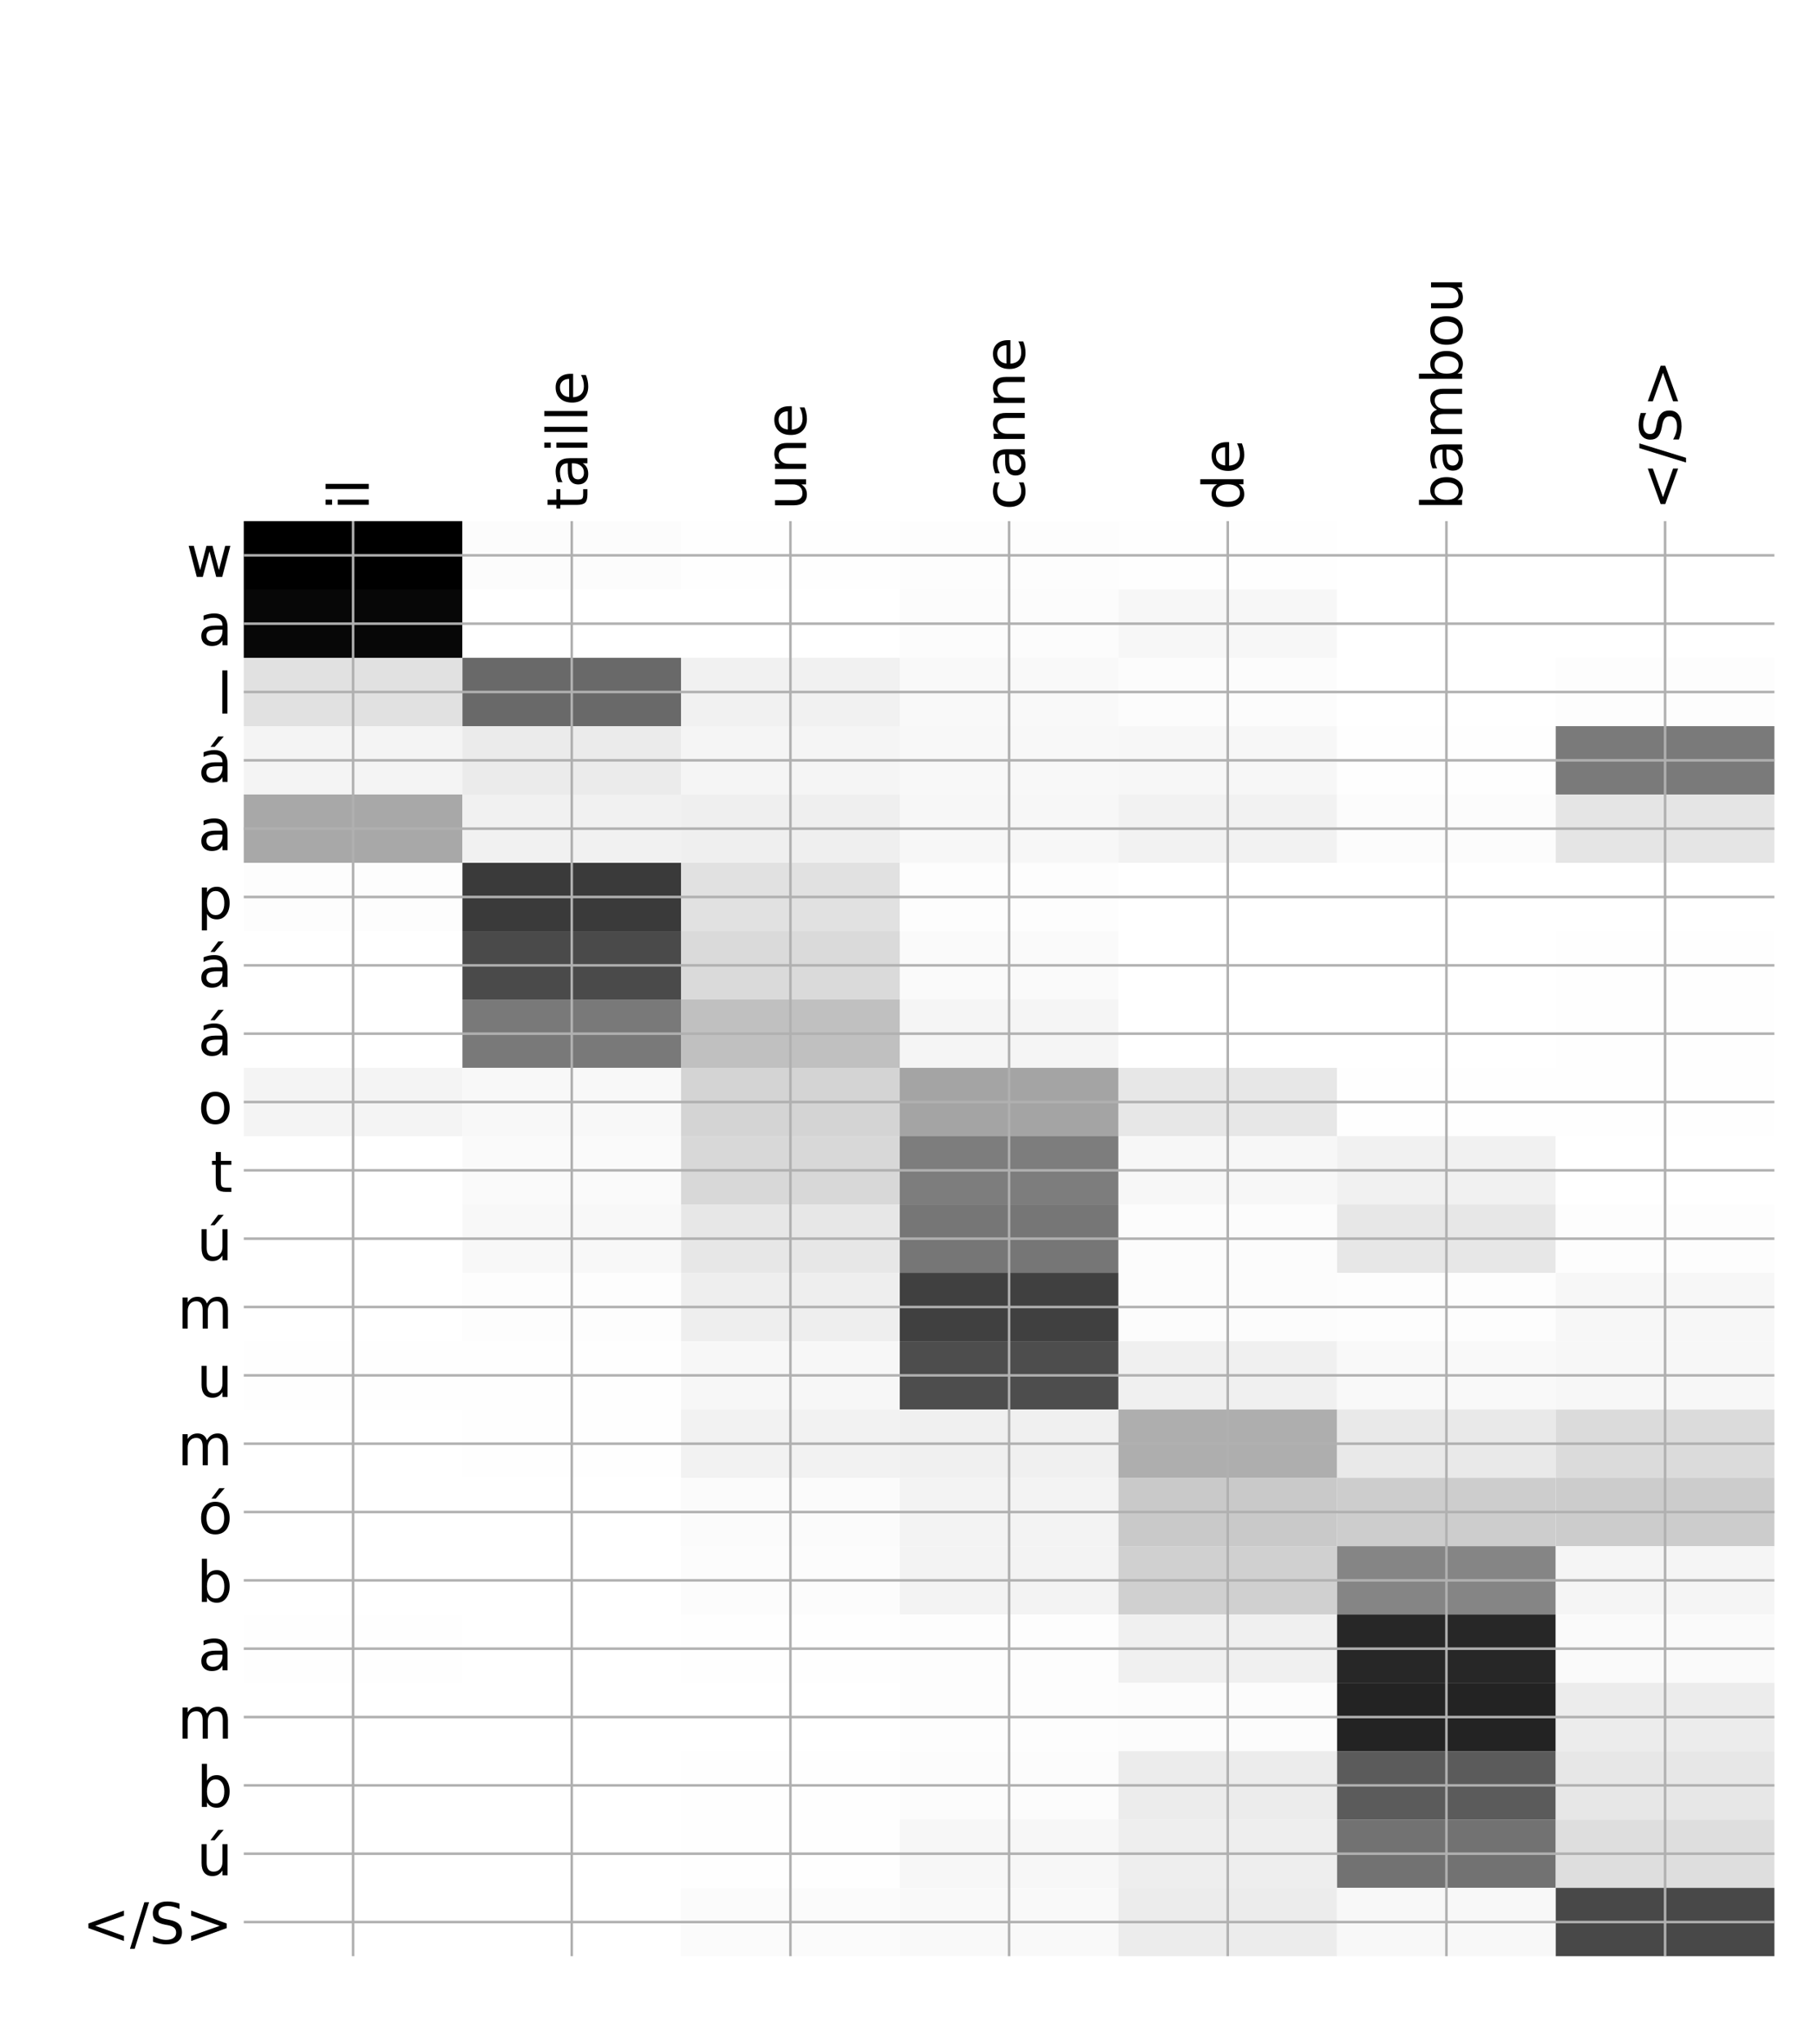 <?xml version="1.0" encoding="utf-8" standalone="no"?>
<!DOCTYPE svg PUBLIC "-//W3C//DTD SVG 1.1//EN"
  "http://www.w3.org/Graphics/SVG/1.1/DTD/svg11.dtd">
<!-- Created with matplotlib (http://matplotlib.org/) -->
<svg height="648pt" version="1.1" viewBox="0 0 576 648" width="576pt" xmlns="http://www.w3.org/2000/svg" xmlns:xlink="http://www.w3.org/1999/xlink">
 <defs>
  <style type="text/css">
*{stroke-linecap:butt;stroke-linejoin:round;}
  </style>
 </defs>
 <g id="figure_1">
  <g id="patch_1">
   <path d="M 0 648 
L 576 648 
L 576 0 
L 0 0 
z
" style="fill:#ffffff;"/>
  </g>
  <g id="axes_1">
   <g id="PolyCollection_1">
    <path clip-path="url(#p1651e01c4f)" d="M 77.275 165.188 
L 77.275 186.848 
L 146.593 186.848 
L 146.593 165.188 
L 77.275 165.188 
z
"/>
    <path clip-path="url(#p1651e01c4f)" d="M 146.593 165.188 
L 146.593 186.848 
L 215.911 186.848 
L 215.911 165.188 
L 146.593 165.188 
z
" style="fill:#fcfcfc;"/>
    <path clip-path="url(#p1651e01c4f)" d="M 215.911 165.188 
L 215.911 186.848 
L 285.229 186.848 
L 285.229 165.188 
L 215.911 165.188 
z
" style="fill:#fefefe;"/>
    <path clip-path="url(#p1651e01c4f)" d="M 285.229 165.188 
L 285.229 186.848 
L 354.546 186.848 
L 354.546 165.188 
L 285.229 165.188 
z
" style="fill:#fdfdfd;"/>
    <path clip-path="url(#p1651e01c4f)" d="M 354.546 165.188 
L 354.546 186.848 
L 423.864 186.848 
L 423.864 165.188 
L 354.546 165.188 
z
" style="fill:#fefefe;"/>
    <path clip-path="url(#p1651e01c4f)" d="M 423.864 165.188 
L 423.864 186.848 
L 493.182 186.848 
L 493.182 165.188 
L 423.864 165.188 
z
" style="fill:#ffffff;"/>
    <path clip-path="url(#p1651e01c4f)" d="M 493.182 165.188 
L 493.182 186.848 
L 562.5 186.848 
L 562.5 165.188 
L 493.182 165.188 
z
" style="fill:#ffffff;"/>
    <path clip-path="url(#p1651e01c4f)" d="M 77.275 186.848 
L 77.275 208.508 
L 146.593 208.508 
L 146.593 186.848 
L 77.275 186.848 
z
" style="fill:#070707;"/>
    <path clip-path="url(#p1651e01c4f)" d="M 146.593 186.848 
L 146.593 208.508 
L 215.911 208.508 
L 215.911 186.848 
L 146.593 186.848 
z
" style="fill:#ffffff;"/>
    <path clip-path="url(#p1651e01c4f)" d="M 215.911 186.848 
L 215.911 208.508 
L 285.229 208.508 
L 285.229 186.848 
L 215.911 186.848 
z
" style="fill:#ffffff;"/>
    <path clip-path="url(#p1651e01c4f)" d="M 285.229 186.848 
L 285.229 208.508 
L 354.546 208.508 
L 354.546 186.848 
L 285.229 186.848 
z
" style="fill:#fcfcfc;"/>
    <path clip-path="url(#p1651e01c4f)" d="M 354.546 186.848 
L 354.546 208.508 
L 423.864 208.508 
L 423.864 186.848 
L 354.546 186.848 
z
" style="fill:#f7f7f7;"/>
    <path clip-path="url(#p1651e01c4f)" d="M 423.864 186.848 
L 423.864 208.508 
L 493.182 208.508 
L 493.182 186.848 
L 423.864 186.848 
z
" style="fill:#ffffff;"/>
    <path clip-path="url(#p1651e01c4f)" d="M 493.182 186.848 
L 493.182 208.508 
L 562.5 208.508 
L 562.5 186.848 
L 493.182 186.848 
z
" style="fill:#ffffff;"/>
    <path clip-path="url(#p1651e01c4f)" d="M 77.275 208.508 
L 77.275 230.169 
L 146.593 230.169 
L 146.593 208.508 
L 77.275 208.508 
z
" style="fill:#e1e1e1;"/>
    <path clip-path="url(#p1651e01c4f)" d="M 146.593 208.508 
L 146.593 230.169 
L 215.911 230.169 
L 215.911 208.508 
L 146.593 208.508 
z
" style="fill:#696969;"/>
    <path clip-path="url(#p1651e01c4f)" d="M 215.911 208.508 
L 215.911 230.169 
L 285.229 230.169 
L 285.229 208.508 
L 215.911 208.508 
z
" style="fill:#f1f1f1;"/>
    <path clip-path="url(#p1651e01c4f)" d="M 285.229 208.508 
L 285.229 230.169 
L 354.546 230.169 
L 354.546 208.508 
L 285.229 208.508 
z
" style="fill:#f9f9f9;"/>
    <path clip-path="url(#p1651e01c4f)" d="M 354.546 208.508 
L 354.546 230.169 
L 423.864 230.169 
L 423.864 208.508 
L 354.546 208.508 
z
" style="fill:#fcfcfc;"/>
    <path clip-path="url(#p1651e01c4f)" d="M 423.864 208.508 
L 423.864 230.169 
L 493.182 230.169 
L 493.182 208.508 
L 423.864 208.508 
z
" style="fill:#ffffff;"/>
    <path clip-path="url(#p1651e01c4f)" d="M 493.182 208.508 
L 493.182 230.169 
L 562.5 230.169 
L 562.5 208.508 
L 493.182 208.508 
z
" style="fill:#fdfdfd;"/>
    <path clip-path="url(#p1651e01c4f)" d="M 77.275 230.169 
L 77.275 251.829 
L 146.593 251.829 
L 146.593 230.169 
L 77.275 230.169 
z
" style="fill:#f4f4f4;"/>
    <path clip-path="url(#p1651e01c4f)" d="M 146.593 230.169 
L 146.593 251.829 
L 215.911 251.829 
L 215.911 230.169 
L 146.593 230.169 
z
" style="fill:#ebebeb;"/>
    <path clip-path="url(#p1651e01c4f)" d="M 215.911 230.169 
L 215.911 251.829 
L 285.229 251.829 
L 285.229 230.169 
L 215.911 230.169 
z
" style="fill:#f5f5f5;"/>
    <path clip-path="url(#p1651e01c4f)" d="M 285.229 230.169 
L 285.229 251.829 
L 354.546 251.829 
L 354.546 230.169 
L 285.229 230.169 
z
" style="fill:#f8f8f8;"/>
    <path clip-path="url(#p1651e01c4f)" d="M 354.546 230.169 
L 354.546 251.829 
L 423.864 251.829 
L 423.864 230.169 
L 354.546 230.169 
z
" style="fill:#f7f7f7;"/>
    <path clip-path="url(#p1651e01c4f)" d="M 423.864 230.169 
L 423.864 251.829 
L 493.182 251.829 
L 493.182 230.169 
L 423.864 230.169 
z
" style="fill:#fefefe;"/>
    <path clip-path="url(#p1651e01c4f)" d="M 493.182 230.169 
L 493.182 251.829 
L 562.5 251.829 
L 562.5 230.169 
L 493.182 230.169 
z
" style="fill:#7a7a7a;"/>
    <path clip-path="url(#p1651e01c4f)" d="M 77.275 251.829 
L 77.275 273.489 
L 146.593 273.489 
L 146.593 251.829 
L 77.275 251.829 
z
" style="fill:#a8a8a8;"/>
    <path clip-path="url(#p1651e01c4f)" d="M 146.593 251.829 
L 146.593 273.489 
L 215.911 273.489 
L 215.911 251.829 
L 146.593 251.829 
z
" style="fill:#f1f1f1;"/>
    <path clip-path="url(#p1651e01c4f)" d="M 215.911 251.829 
L 215.911 273.489 
L 285.229 273.489 
L 285.229 251.829 
L 215.911 251.829 
z
" style="fill:#efefef;"/>
    <path clip-path="url(#p1651e01c4f)" d="M 285.229 251.829 
L 285.229 273.489 
L 354.546 273.489 
L 354.546 251.829 
L 285.229 251.829 
z
" style="fill:#f7f7f7;"/>
    <path clip-path="url(#p1651e01c4f)" d="M 354.546 251.829 
L 354.546 273.489 
L 423.864 273.489 
L 423.864 251.829 
L 354.546 251.829 
z
" style="fill:#f2f2f2;"/>
    <path clip-path="url(#p1651e01c4f)" d="M 423.864 251.829 
L 423.864 273.489 
L 493.182 273.489 
L 493.182 251.829 
L 423.864 251.829 
z
" style="fill:#fcfcfc;"/>
    <path clip-path="url(#p1651e01c4f)" d="M 493.182 251.829 
L 493.182 273.489 
L 562.5 273.489 
L 562.5 251.829 
L 493.182 251.829 
z
" style="fill:#e5e5e5;"/>
    <path clip-path="url(#p1651e01c4f)" d="M 77.275 273.489 
L 77.275 295.15 
L 146.593 295.15 
L 146.593 273.489 
L 77.275 273.489 
z
" style="fill:#fdfdfd;"/>
    <path clip-path="url(#p1651e01c4f)" d="M 146.593 273.489 
L 146.593 295.15 
L 215.911 295.15 
L 215.911 273.489 
L 146.593 273.489 
z
" style="fill:#3a3a3a;"/>
    <path clip-path="url(#p1651e01c4f)" d="M 215.911 273.489 
L 215.911 295.15 
L 285.229 295.15 
L 285.229 273.489 
L 215.911 273.489 
z
" style="fill:#e1e1e1;"/>
    <path clip-path="url(#p1651e01c4f)" d="M 285.229 273.489 
L 285.229 295.15 
L 354.546 295.15 
L 354.546 273.489 
L 285.229 273.489 
z
" style="fill:#fdfdfd;"/>
    <path clip-path="url(#p1651e01c4f)" d="M 354.546 273.489 
L 354.546 295.15 
L 423.864 295.15 
L 423.864 273.489 
L 354.546 273.489 
z
" style="fill:#ffffff;"/>
    <path clip-path="url(#p1651e01c4f)" d="M 423.864 273.489 
L 423.864 295.15 
L 493.182 295.15 
L 493.182 273.489 
L 423.864 273.489 
z
" style="fill:#ffffff;"/>
    <path clip-path="url(#p1651e01c4f)" d="M 493.182 273.489 
L 493.182 295.15 
L 562.5 295.15 
L 562.5 273.489 
L 493.182 273.489 
z
" style="fill:#ffffff;"/>
    <path clip-path="url(#p1651e01c4f)" d="M 77.275 295.15 
L 77.275 316.81 
L 146.593 316.81 
L 146.593 295.15 
L 77.275 295.15 
z
" style="fill:#ffffff;"/>
    <path clip-path="url(#p1651e01c4f)" d="M 146.593 295.15 
L 146.593 316.81 
L 215.911 316.81 
L 215.911 295.15 
L 146.593 295.15 
z
" style="fill:#4a4a4a;"/>
    <path clip-path="url(#p1651e01c4f)" d="M 215.911 295.15 
L 215.911 316.81 
L 285.229 316.81 
L 285.229 295.15 
L 215.911 295.15 
z
" style="fill:#dadada;"/>
    <path clip-path="url(#p1651e01c4f)" d="M 285.229 295.15 
L 285.229 316.81 
L 354.546 316.81 
L 354.546 295.15 
L 285.229 295.15 
z
" style="fill:#fafafa;"/>
    <path clip-path="url(#p1651e01c4f)" d="M 354.546 295.15 
L 354.546 316.81 
L 423.864 316.81 
L 423.864 295.15 
L 354.546 295.15 
z
" style="fill:#ffffff;"/>
    <path clip-path="url(#p1651e01c4f)" d="M 423.864 295.15 
L 423.864 316.81 
L 493.182 316.81 
L 493.182 295.15 
L 423.864 295.15 
z
" style="fill:#ffffff;"/>
    <path clip-path="url(#p1651e01c4f)" d="M 493.182 295.15 
L 493.182 316.81 
L 562.5 316.81 
L 562.5 295.15 
L 493.182 295.15 
z
" style="fill:#fefefe;"/>
    <path clip-path="url(#p1651e01c4f)" d="M 77.275 316.81 
L 77.275 338.47 
L 146.593 338.47 
L 146.593 316.81 
L 77.275 316.81 
z
" style="fill:#ffffff;"/>
    <path clip-path="url(#p1651e01c4f)" d="M 146.593 316.81 
L 146.593 338.47 
L 215.911 338.47 
L 215.911 316.81 
L 146.593 316.81 
z
" style="fill:#797979;"/>
    <path clip-path="url(#p1651e01c4f)" d="M 215.911 316.81 
L 215.911 338.47 
L 285.229 338.47 
L 285.229 316.81 
L 215.911 316.81 
z
" style="fill:#c0c0c0;"/>
    <path clip-path="url(#p1651e01c4f)" d="M 285.229 316.81 
L 285.229 338.47 
L 354.546 338.47 
L 354.546 316.81 
L 285.229 316.81 
z
" style="fill:#f5f5f5;"/>
    <path clip-path="url(#p1651e01c4f)" d="M 354.546 316.81 
L 354.546 338.47 
L 423.864 338.47 
L 423.864 316.81 
L 354.546 316.81 
z
" style="fill:#ffffff;"/>
    <path clip-path="url(#p1651e01c4f)" d="M 423.864 316.81 
L 423.864 338.47 
L 493.182 338.47 
L 493.182 316.81 
L 423.864 316.81 
z
" style="fill:#ffffff;"/>
    <path clip-path="url(#p1651e01c4f)" d="M 493.182 316.81 
L 493.182 338.47 
L 562.5 338.47 
L 562.5 316.81 
L 493.182 316.81 
z
" style="fill:#fefefe;"/>
    <path clip-path="url(#p1651e01c4f)" d="M 77.275 338.47 
L 77.275 360.131 
L 146.593 360.131 
L 146.593 338.47 
L 77.275 338.47 
z
" style="fill:#f4f4f4;"/>
    <path clip-path="url(#p1651e01c4f)" d="M 146.593 338.47 
L 146.593 360.131 
L 215.911 360.131 
L 215.911 338.47 
L 146.593 338.47 
z
" style="fill:#f8f8f8;"/>
    <path clip-path="url(#p1651e01c4f)" d="M 215.911 338.47 
L 215.911 360.131 
L 285.229 360.131 
L 285.229 338.47 
L 215.911 338.47 
z
" style="fill:#d4d4d4;"/>
    <path clip-path="url(#p1651e01c4f)" d="M 285.229 338.47 
L 285.229 360.131 
L 354.546 360.131 
L 354.546 338.47 
L 285.229 338.47 
z
" style="fill:#a4a4a4;"/>
    <path clip-path="url(#p1651e01c4f)" d="M 354.546 338.47 
L 354.546 360.131 
L 423.864 360.131 
L 423.864 338.47 
L 354.546 338.47 
z
" style="fill:#e7e7e7;"/>
    <path clip-path="url(#p1651e01c4f)" d="M 423.864 338.47 
L 423.864 360.131 
L 493.182 360.131 
L 493.182 338.47 
L 423.864 338.47 
z
" style="fill:#fefefe;"/>
    <path clip-path="url(#p1651e01c4f)" d="M 493.182 338.47 
L 493.182 360.131 
L 562.5 360.131 
L 562.5 338.47 
L 493.182 338.47 
z
" style="fill:#fefefe;"/>
    <path clip-path="url(#p1651e01c4f)" d="M 77.275 360.131 
L 77.275 381.791 
L 146.593 381.791 
L 146.593 360.131 
L 77.275 360.131 
z
" style="fill:#ffffff;"/>
    <path clip-path="url(#p1651e01c4f)" d="M 146.593 360.131 
L 146.593 381.791 
L 215.911 381.791 
L 215.911 360.131 
L 146.593 360.131 
z
" style="fill:#fafafa;"/>
    <path clip-path="url(#p1651e01c4f)" d="M 215.911 360.131 
L 215.911 381.791 
L 285.229 381.791 
L 285.229 360.131 
L 215.911 360.131 
z
" style="fill:#d8d8d8;"/>
    <path clip-path="url(#p1651e01c4f)" d="M 285.229 360.131 
L 285.229 381.791 
L 354.546 381.791 
L 354.546 360.131 
L 285.229 360.131 
z
" style="fill:#7d7d7d;"/>
    <path clip-path="url(#p1651e01c4f)" d="M 354.546 360.131 
L 354.546 381.791 
L 423.864 381.791 
L 423.864 360.131 
L 354.546 360.131 
z
" style="fill:#f7f7f7;"/>
    <path clip-path="url(#p1651e01c4f)" d="M 423.864 360.131 
L 423.864 381.791 
L 493.182 381.791 
L 493.182 360.131 
L 423.864 360.131 
z
" style="fill:#f1f1f1;"/>
    <path clip-path="url(#p1651e01c4f)" d="M 493.182 360.131 
L 493.182 381.791 
L 562.5 381.791 
L 562.5 360.131 
L 493.182 360.131 
z
" style="fill:#ffffff;"/>
    <path clip-path="url(#p1651e01c4f)" d="M 77.275 381.791 
L 77.275 403.451 
L 146.593 403.451 
L 146.593 381.791 
L 77.275 381.791 
z
" style="fill:#ffffff;"/>
    <path clip-path="url(#p1651e01c4f)" d="M 146.593 381.791 
L 146.593 403.451 
L 215.911 403.451 
L 215.911 381.791 
L 146.593 381.791 
z
" style="fill:#f8f8f8;"/>
    <path clip-path="url(#p1651e01c4f)" d="M 215.911 381.791 
L 215.911 403.451 
L 285.229 403.451 
L 285.229 381.791 
L 215.911 381.791 
z
" style="fill:#e7e7e7;"/>
    <path clip-path="url(#p1651e01c4f)" d="M 285.229 381.791 
L 285.229 403.451 
L 354.546 403.451 
L 354.546 381.791 
L 285.229 381.791 
z
" style="fill:#767676;"/>
    <path clip-path="url(#p1651e01c4f)" d="M 354.546 381.791 
L 354.546 403.451 
L 423.864 403.451 
L 423.864 381.791 
L 354.546 381.791 
z
" style="fill:#fcfcfc;"/>
    <path clip-path="url(#p1651e01c4f)" d="M 423.864 381.791 
L 423.864 403.451 
L 493.182 403.451 
L 493.182 381.791 
L 423.864 381.791 
z
" style="fill:#e7e7e7;"/>
    <path clip-path="url(#p1651e01c4f)" d="M 493.182 381.791 
L 493.182 403.451 
L 562.5 403.451 
L 562.5 381.791 
L 493.182 381.791 
z
" style="fill:#fdfdfd;"/>
    <path clip-path="url(#p1651e01c4f)" d="M 77.275 403.451 
L 77.275 425.112 
L 146.593 425.112 
L 146.593 403.451 
L 77.275 403.451 
z
" style="fill:#ffffff;"/>
    <path clip-path="url(#p1651e01c4f)" d="M 146.593 403.451 
L 146.593 425.112 
L 215.911 425.112 
L 215.911 403.451 
L 146.593 403.451 
z
" style="fill:#fdfdfd;"/>
    <path clip-path="url(#p1651e01c4f)" d="M 215.911 403.451 
L 215.911 425.112 
L 285.229 425.112 
L 285.229 403.451 
L 215.911 403.451 
z
" style="fill:#eeeeee;"/>
    <path clip-path="url(#p1651e01c4f)" d="M 285.229 403.451 
L 285.229 425.112 
L 354.546 425.112 
L 354.546 403.451 
L 285.229 403.451 
z
" style="fill:#404040;"/>
    <path clip-path="url(#p1651e01c4f)" d="M 354.546 403.451 
L 354.546 425.112 
L 423.864 425.112 
L 423.864 403.451 
L 354.546 403.451 
z
" style="fill:#fcfcfc;"/>
    <path clip-path="url(#p1651e01c4f)" d="M 423.864 403.451 
L 423.864 425.112 
L 493.182 425.112 
L 493.182 403.451 
L 423.864 403.451 
z
" style="fill:#fdfdfd;"/>
    <path clip-path="url(#p1651e01c4f)" d="M 493.182 403.451 
L 493.182 425.112 
L 562.5 425.112 
L 562.5 403.451 
L 493.182 403.451 
z
" style="fill:#f7f7f7;"/>
    <path clip-path="url(#p1651e01c4f)" d="M 77.275 425.112 
L 77.275 446.772 
L 146.593 446.772 
L 146.593 425.112 
L 77.275 425.112 
z
" style="fill:#fefefe;"/>
    <path clip-path="url(#p1651e01c4f)" d="M 146.593 425.112 
L 146.593 446.772 
L 215.911 446.772 
L 215.911 425.112 
L 146.593 425.112 
z
" style="fill:#fefefe;"/>
    <path clip-path="url(#p1651e01c4f)" d="M 215.911 425.112 
L 215.911 446.772 
L 285.229 446.772 
L 285.229 425.112 
L 215.911 425.112 
z
" style="fill:#f7f7f7;"/>
    <path clip-path="url(#p1651e01c4f)" d="M 285.229 425.112 
L 285.229 446.772 
L 354.546 446.772 
L 354.546 425.112 
L 285.229 425.112 
z
" style="fill:#4d4d4d;"/>
    <path clip-path="url(#p1651e01c4f)" d="M 354.546 425.112 
L 354.546 446.772 
L 423.864 446.772 
L 423.864 425.112 
L 354.546 425.112 
z
" style="fill:#f0f0f0;"/>
    <path clip-path="url(#p1651e01c4f)" d="M 423.864 425.112 
L 423.864 446.772 
L 493.182 446.772 
L 493.182 425.112 
L 423.864 425.112 
z
" style="fill:#f9f9f9;"/>
    <path clip-path="url(#p1651e01c4f)" d="M 493.182 425.112 
L 493.182 446.772 
L 562.5 446.772 
L 562.5 425.112 
L 493.182 425.112 
z
" style="fill:#f7f7f7;"/>
    <path clip-path="url(#p1651e01c4f)" d="M 77.275 446.772 
L 77.275 468.433 
L 146.593 468.433 
L 146.593 446.772 
L 77.275 446.772 
z
" style="fill:#ffffff;"/>
    <path clip-path="url(#p1651e01c4f)" d="M 146.593 446.772 
L 146.593 468.433 
L 215.911 468.433 
L 215.911 446.772 
L 146.593 446.772 
z
" style="fill:#fefefe;"/>
    <path clip-path="url(#p1651e01c4f)" d="M 215.911 446.772 
L 215.911 468.433 
L 285.229 468.433 
L 285.229 446.772 
L 215.911 446.772 
z
" style="fill:#f2f2f2;"/>
    <path clip-path="url(#p1651e01c4f)" d="M 285.229 446.772 
L 285.229 468.433 
L 354.546 468.433 
L 354.546 446.772 
L 285.229 446.772 
z
" style="fill:#f0f0f0;"/>
    <path clip-path="url(#p1651e01c4f)" d="M 354.546 446.772 
L 354.546 468.433 
L 423.864 468.433 
L 423.864 446.772 
L 354.546 446.772 
z
" style="fill:#aeaeae;"/>
    <path clip-path="url(#p1651e01c4f)" d="M 423.864 446.772 
L 423.864 468.433 
L 493.182 468.433 
L 493.182 446.772 
L 423.864 446.772 
z
" style="fill:#e9e9e9;"/>
    <path clip-path="url(#p1651e01c4f)" d="M 493.182 446.772 
L 493.182 468.433 
L 562.5 468.433 
L 562.5 446.772 
L 493.182 446.772 
z
" style="fill:#dbdbdb;"/>
    <path clip-path="url(#p1651e01c4f)" d="M 77.275 468.433 
L 77.275 490.093 
L 146.593 490.093 
L 146.593 468.433 
L 77.275 468.433 
z
" style="fill:#ffffff;"/>
    <path clip-path="url(#p1651e01c4f)" d="M 146.593 468.433 
L 146.593 490.093 
L 215.911 490.093 
L 215.911 468.433 
L 146.593 468.433 
z
" style="fill:#ffffff;"/>
    <path clip-path="url(#p1651e01c4f)" d="M 215.911 468.433 
L 215.911 490.093 
L 285.229 490.093 
L 285.229 468.433 
L 215.911 468.433 
z
" style="fill:#fbfbfb;"/>
    <path clip-path="url(#p1651e01c4f)" d="M 285.229 468.433 
L 285.229 490.093 
L 354.546 490.093 
L 354.546 468.433 
L 285.229 468.433 
z
" style="fill:#f3f3f3;"/>
    <path clip-path="url(#p1651e01c4f)" d="M 354.546 468.433 
L 354.546 490.093 
L 423.864 490.093 
L 423.864 468.433 
L 354.546 468.433 
z
" style="fill:#c9c9c9;"/>
    <path clip-path="url(#p1651e01c4f)" d="M 423.864 468.433 
L 423.864 490.093 
L 493.182 490.093 
L 493.182 468.433 
L 423.864 468.433 
z
" style="fill:#cdcdcd;"/>
    <path clip-path="url(#p1651e01c4f)" d="M 493.182 468.433 
L 493.182 490.093 
L 562.5 490.093 
L 562.5 468.433 
L 493.182 468.433 
z
" style="fill:#cccccc;"/>
    <path clip-path="url(#p1651e01c4f)" d="M 77.275 490.093 
L 77.275 511.753 
L 146.593 511.753 
L 146.593 490.093 
L 77.275 490.093 
z
" style="fill:#ffffff;"/>
    <path clip-path="url(#p1651e01c4f)" d="M 146.593 490.093 
L 146.593 511.753 
L 215.911 511.753 
L 215.911 490.093 
L 146.593 490.093 
z
" style="fill:#ffffff;"/>
    <path clip-path="url(#p1651e01c4f)" d="M 215.911 490.093 
L 215.911 511.753 
L 285.229 511.753 
L 285.229 490.093 
L 215.911 490.093 
z
" style="fill:#fcfcfc;"/>
    <path clip-path="url(#p1651e01c4f)" d="M 285.229 490.093 
L 285.229 511.753 
L 354.546 511.753 
L 354.546 490.093 
L 285.229 490.093 
z
" style="fill:#f3f3f3;"/>
    <path clip-path="url(#p1651e01c4f)" d="M 354.546 490.093 
L 354.546 511.753 
L 423.864 511.753 
L 423.864 490.093 
L 354.546 490.093 
z
" style="fill:#d0d0d0;"/>
    <path clip-path="url(#p1651e01c4f)" d="M 423.864 490.093 
L 423.864 511.753 
L 493.182 511.753 
L 493.182 490.093 
L 423.864 490.093 
z
" style="fill:#858585;"/>
    <path clip-path="url(#p1651e01c4f)" d="M 493.182 490.093 
L 493.182 511.753 
L 562.5 511.753 
L 562.5 490.093 
L 493.182 490.093 
z
" style="fill:#f5f5f5;"/>
    <path clip-path="url(#p1651e01c4f)" d="M 77.275 511.753 
L 77.275 533.414 
L 146.593 533.414 
L 146.593 511.753 
L 77.275 511.753 
z
" style="fill:#fefefe;"/>
    <path clip-path="url(#p1651e01c4f)" d="M 146.593 511.753 
L 146.593 533.414 
L 215.911 533.414 
L 215.911 511.753 
L 146.593 511.753 
z
" style="fill:#ffffff;"/>
    <path clip-path="url(#p1651e01c4f)" d="M 215.911 511.753 
L 215.911 533.414 
L 285.229 533.414 
L 285.229 511.753 
L 215.911 511.753 
z
" style="fill:#fefefe;"/>
    <path clip-path="url(#p1651e01c4f)" d="M 285.229 511.753 
L 285.229 533.414 
L 354.546 533.414 
L 354.546 511.753 
L 285.229 511.753 
z
" style="fill:#fdfdfd;"/>
    <path clip-path="url(#p1651e01c4f)" d="M 354.546 511.753 
L 354.546 533.414 
L 423.864 533.414 
L 423.864 511.753 
L 354.546 511.753 
z
" style="fill:#f0f0f0;"/>
    <path clip-path="url(#p1651e01c4f)" d="M 423.864 511.753 
L 423.864 533.414 
L 493.182 533.414 
L 493.182 511.753 
L 423.864 511.753 
z
" style="fill:#272727;"/>
    <path clip-path="url(#p1651e01c4f)" d="M 493.182 511.753 
L 493.182 533.414 
L 562.5 533.414 
L 562.5 511.753 
L 493.182 511.753 
z
" style="fill:#fafafa;"/>
    <path clip-path="url(#p1651e01c4f)" d="M 77.275 533.414 
L 77.275 555.074 
L 146.593 555.074 
L 146.593 533.414 
L 77.275 533.414 
z
" style="fill:#ffffff;"/>
    <path clip-path="url(#p1651e01c4f)" d="M 146.593 533.414 
L 146.593 555.074 
L 215.911 555.074 
L 215.911 533.414 
L 146.593 533.414 
z
" style="fill:#ffffff;"/>
    <path clip-path="url(#p1651e01c4f)" d="M 215.911 533.414 
L 215.911 555.074 
L 285.229 555.074 
L 285.229 533.414 
L 215.911 533.414 
z
" style="fill:#ffffff;"/>
    <path clip-path="url(#p1651e01c4f)" d="M 285.229 533.414 
L 285.229 555.074 
L 354.546 555.074 
L 354.546 533.414 
L 285.229 533.414 
z
" style="fill:#fdfdfd;"/>
    <path clip-path="url(#p1651e01c4f)" d="M 354.546 533.414 
L 354.546 555.074 
L 423.864 555.074 
L 423.864 533.414 
L 354.546 533.414 
z
" style="fill:#fcfcfc;"/>
    <path clip-path="url(#p1651e01c4f)" d="M 423.864 533.414 
L 423.864 555.074 
L 493.182 555.074 
L 493.182 533.414 
L 423.864 533.414 
z
" style="fill:#232323;"/>
    <path clip-path="url(#p1651e01c4f)" d="M 493.182 533.414 
L 493.182 555.074 
L 562.5 555.074 
L 562.5 533.414 
L 493.182 533.414 
z
" style="fill:#ececec;"/>
    <path clip-path="url(#p1651e01c4f)" d="M 77.275 555.074 
L 77.275 576.734 
L 146.593 576.734 
L 146.593 555.074 
L 77.275 555.074 
z
" style="fill:#ffffff;"/>
    <path clip-path="url(#p1651e01c4f)" d="M 146.593 555.074 
L 146.593 576.734 
L 215.911 576.734 
L 215.911 555.074 
L 146.593 555.074 
z
" style="fill:#ffffff;"/>
    <path clip-path="url(#p1651e01c4f)" d="M 215.911 555.074 
L 215.911 576.734 
L 285.229 576.734 
L 285.229 555.074 
L 215.911 555.074 
z
" style="fill:#fefefe;"/>
    <path clip-path="url(#p1651e01c4f)" d="M 285.229 555.074 
L 285.229 576.734 
L 354.546 576.734 
L 354.546 555.074 
L 285.229 555.074 
z
" style="fill:#fcfcfc;"/>
    <path clip-path="url(#p1651e01c4f)" d="M 354.546 555.074 
L 354.546 576.734 
L 423.864 576.734 
L 423.864 555.074 
L 354.546 555.074 
z
" style="fill:#ececec;"/>
    <path clip-path="url(#p1651e01c4f)" d="M 423.864 555.074 
L 423.864 576.734 
L 493.182 576.734 
L 493.182 555.074 
L 423.864 555.074 
z
" style="fill:#5b5b5b;"/>
    <path clip-path="url(#p1651e01c4f)" d="M 493.182 555.074 
L 493.182 576.734 
L 562.5 576.734 
L 562.5 555.074 
L 493.182 555.074 
z
" style="fill:#e7e7e7;"/>
    <path clip-path="url(#p1651e01c4f)" d="M 77.275 576.734 
L 77.275 598.395 
L 146.593 598.395 
L 146.593 576.734 
L 77.275 576.734 
z
" style="fill:#ffffff;"/>
    <path clip-path="url(#p1651e01c4f)" d="M 146.593 576.734 
L 146.593 598.395 
L 215.911 598.395 
L 215.911 576.734 
L 146.593 576.734 
z
" style="fill:#ffffff;"/>
    <path clip-path="url(#p1651e01c4f)" d="M 215.911 576.734 
L 215.911 598.395 
L 285.229 598.395 
L 285.229 576.734 
L 215.911 576.734 
z
" style="fill:#fefefe;"/>
    <path clip-path="url(#p1651e01c4f)" d="M 285.229 576.734 
L 285.229 598.395 
L 354.546 598.395 
L 354.546 576.734 
L 285.229 576.734 
z
" style="fill:#f7f7f7;"/>
    <path clip-path="url(#p1651e01c4f)" d="M 354.546 576.734 
L 354.546 598.395 
L 423.864 598.395 
L 423.864 576.734 
L 354.546 576.734 
z
" style="fill:#eeeeee;"/>
    <path clip-path="url(#p1651e01c4f)" d="M 423.864 576.734 
L 423.864 598.395 
L 493.182 598.395 
L 493.182 576.734 
L 423.864 576.734 
z
" style="fill:#727272;"/>
    <path clip-path="url(#p1651e01c4f)" d="M 493.182 576.734 
L 493.182 598.395 
L 562.5 598.395 
L 562.5 576.734 
L 493.182 576.734 
z
" style="fill:#dedede;"/>
    <path clip-path="url(#p1651e01c4f)" d="M 77.275 598.395 
L 77.275 620.055 
L 146.593 620.055 
L 146.593 598.395 
L 77.275 598.395 
z
" style="fill:#ffffff;"/>
    <path clip-path="url(#p1651e01c4f)" d="M 146.593 598.395 
L 146.593 620.055 
L 215.911 620.055 
L 215.911 598.395 
L 146.593 598.395 
z
" style="fill:#ffffff;"/>
    <path clip-path="url(#p1651e01c4f)" d="M 215.911 598.395 
L 215.911 620.055 
L 285.229 620.055 
L 285.229 598.395 
L 215.911 598.395 
z
" style="fill:#fbfbfb;"/>
    <path clip-path="url(#p1651e01c4f)" d="M 285.229 598.395 
L 285.229 620.055 
L 354.546 620.055 
L 354.546 598.395 
L 285.229 598.395 
z
" style="fill:#f9f9f9;"/>
    <path clip-path="url(#p1651e01c4f)" d="M 354.546 598.395 
L 354.546 620.055 
L 423.864 620.055 
L 423.864 598.395 
L 354.546 598.395 
z
" style="fill:#ececec;"/>
    <path clip-path="url(#p1651e01c4f)" d="M 423.864 598.395 
L 423.864 620.055 
L 493.182 620.055 
L 493.182 598.395 
L 423.864 598.395 
z
" style="fill:#f8f8f8;"/>
    <path clip-path="url(#p1651e01c4f)" d="M 493.182 598.395 
L 493.182 620.055 
L 562.5 620.055 
L 562.5 598.395 
L 493.182 598.395 
z
" style="fill:#484848;"/>
   </g>
   <g id="matplotlib.axis_1">
    <g id="xtick_1">
     <g id="line2d_1">
      <path clip-path="url(#p1651e01c4f)" d="M 111.934 620.055 
L 111.934 165.188 
" style="fill:none;stroke:#b0b0b0;stroke-linecap:square;stroke-width:0.8;"/>
     </g>
     <g id="line2d_2"/>
     <g id="text_1">
      <!-- il -->
      <defs>
       <path d="M 9.422 54.688 
L 18.406 54.688 
L 18.406 0 
L 9.422 0 
z
M 9.422 75.984 
L 18.406 75.984 
L 18.406 64.594 
L 9.422 64.594 
z
" id="DejaVuSans-69"/>
       <path d="M 9.422 75.984 
L 18.406 75.984 
L 18.406 0 
L 9.422 0 
z
" id="DejaVuSans-6c"/>
      </defs>
      <g transform="translate(116.901 161.688)rotate(-90)scale(0.18 -0.18)">
       <use xlink:href="#DejaVuSans-69"/>
       <use x="27.783" xlink:href="#DejaVuSans-6c"/>
      </g>
     </g>
    </g>
    <g id="xtick_2">
     <g id="line2d_3">
      <path clip-path="url(#p1651e01c4f)" d="M 181.252 620.055 
L 181.252 165.188 
" style="fill:none;stroke:#b0b0b0;stroke-linecap:square;stroke-width:0.8;"/>
     </g>
     <g id="line2d_4"/>
     <g id="text_2">
      <!-- taille -->
      <defs>
       <path d="M 18.312 70.219 
L 18.312 54.688 
L 36.812 54.688 
L 36.812 47.703 
L 18.312 47.703 
L 18.312 18.016 
Q 18.312 11.328 20.141 9.422 
Q 21.969 7.516 27.594 7.516 
L 36.812 7.516 
L 36.812 0 
L 27.594 0 
Q 17.188 0 13.234 3.875 
Q 9.281 7.766 9.281 18.016 
L 9.281 47.703 
L 2.688 47.703 
L 2.688 54.688 
L 9.281 54.688 
L 9.281 70.219 
z
" id="DejaVuSans-74"/>
       <path d="M 34.281 27.484 
Q 23.391 27.484 19.188 25 
Q 14.984 22.516 14.984 16.5 
Q 14.984 11.719 18.141 8.906 
Q 21.297 6.109 26.703 6.109 
Q 34.188 6.109 38.703 11.406 
Q 43.219 16.703 43.219 25.484 
L 43.219 27.484 
z
M 52.203 31.203 
L 52.203 0 
L 43.219 0 
L 43.219 8.297 
Q 40.141 3.328 35.547 0.953 
Q 30.953 -1.422 24.312 -1.422 
Q 15.922 -1.422 10.953 3.297 
Q 6 8.016 6 15.922 
Q 6 25.141 12.172 29.828 
Q 18.359 34.516 30.609 34.516 
L 43.219 34.516 
L 43.219 35.406 
Q 43.219 41.609 39.141 45 
Q 35.062 48.391 27.688 48.391 
Q 23 48.391 18.547 47.266 
Q 14.109 46.141 10.016 43.891 
L 10.016 52.203 
Q 14.938 54.109 19.578 55.047 
Q 24.219 56 28.609 56 
Q 40.484 56 46.344 49.844 
Q 52.203 43.703 52.203 31.203 
z
" id="DejaVuSans-61"/>
       <path d="M 56.203 29.594 
L 56.203 25.203 
L 14.891 25.203 
Q 15.484 15.922 20.484 11.062 
Q 25.484 6.203 34.422 6.203 
Q 39.594 6.203 44.453 7.469 
Q 49.312 8.734 54.109 11.281 
L 54.109 2.781 
Q 49.266 0.734 44.188 -0.344 
Q 39.109 -1.422 33.891 -1.422 
Q 20.797 -1.422 13.156 6.188 
Q 5.516 13.812 5.516 26.812 
Q 5.516 40.234 12.766 48.109 
Q 20.016 56 32.328 56 
Q 43.359 56 49.781 48.891 
Q 56.203 41.797 56.203 29.594 
z
M 47.219 32.234 
Q 47.125 39.594 43.094 43.984 
Q 39.062 48.391 32.422 48.391 
Q 24.906 48.391 20.391 44.141 
Q 15.875 39.891 15.188 32.172 
z
" id="DejaVuSans-65"/>
      </defs>
      <g transform="translate(186.219 161.688)rotate(-90)scale(0.18 -0.18)">
       <use xlink:href="#DejaVuSans-74"/>
       <use x="39.209" xlink:href="#DejaVuSans-61"/>
       <use x="100.488" xlink:href="#DejaVuSans-69"/>
       <use x="128.271" xlink:href="#DejaVuSans-6c"/>
       <use x="156.055" xlink:href="#DejaVuSans-6c"/>
       <use x="183.838" xlink:href="#DejaVuSans-65"/>
      </g>
     </g>
    </g>
    <g id="xtick_3">
     <g id="line2d_5">
      <path clip-path="url(#p1651e01c4f)" d="M 250.57 620.055 
L 250.57 165.188 
" style="fill:none;stroke:#b0b0b0;stroke-linecap:square;stroke-width:0.8;"/>
     </g>
     <g id="line2d_6"/>
     <g id="text_3">
      <!-- une -->
      <defs>
       <path d="M 8.5 21.578 
L 8.5 54.688 
L 17.484 54.688 
L 17.484 21.922 
Q 17.484 14.156 20.5 10.266 
Q 23.531 6.391 29.594 6.391 
Q 36.859 6.391 41.078 11.031 
Q 45.312 15.672 45.312 23.688 
L 45.312 54.688 
L 54.297 54.688 
L 54.297 0 
L 45.312 0 
L 45.312 8.406 
Q 42.047 3.422 37.719 1 
Q 33.406 -1.422 27.688 -1.422 
Q 18.266 -1.422 13.375 4.438 
Q 8.5 10.297 8.5 21.578 
z
M 31.109 56 
z
" id="DejaVuSans-75"/>
       <path d="M 54.891 33.016 
L 54.891 0 
L 45.906 0 
L 45.906 32.719 
Q 45.906 40.484 42.875 44.328 
Q 39.844 48.188 33.797 48.188 
Q 26.516 48.188 22.312 43.547 
Q 18.109 38.922 18.109 30.906 
L 18.109 0 
L 9.078 0 
L 9.078 54.688 
L 18.109 54.688 
L 18.109 46.188 
Q 21.344 51.125 25.703 53.562 
Q 30.078 56 35.797 56 
Q 45.219 56 50.047 50.172 
Q 54.891 44.344 54.891 33.016 
z
" id="DejaVuSans-6e"/>
      </defs>
      <g transform="translate(255.537 161.688)rotate(-90)scale(0.18 -0.18)">
       <use xlink:href="#DejaVuSans-75"/>
       <use x="63.379" xlink:href="#DejaVuSans-6e"/>
       <use x="126.758" xlink:href="#DejaVuSans-65"/>
      </g>
     </g>
    </g>
    <g id="xtick_4">
     <g id="line2d_7">
      <path clip-path="url(#p1651e01c4f)" d="M 319.887 620.055 
L 319.887 165.188 
" style="fill:none;stroke:#b0b0b0;stroke-linecap:square;stroke-width:0.8;"/>
     </g>
     <g id="line2d_8"/>
     <g id="text_4">
      <!-- canne -->
      <defs>
       <path d="M 48.781 52.594 
L 48.781 44.188 
Q 44.969 46.297 41.141 47.344 
Q 37.312 48.391 33.406 48.391 
Q 24.656 48.391 19.812 42.844 
Q 14.984 37.312 14.984 27.297 
Q 14.984 17.281 19.812 11.734 
Q 24.656 6.203 33.406 6.203 
Q 37.312 6.203 41.141 7.25 
Q 44.969 8.297 48.781 10.406 
L 48.781 2.094 
Q 45.016 0.344 40.984 -0.531 
Q 36.969 -1.422 32.422 -1.422 
Q 20.062 -1.422 12.781 6.344 
Q 5.516 14.109 5.516 27.297 
Q 5.516 40.672 12.859 48.328 
Q 20.219 56 33.016 56 
Q 37.156 56 41.109 55.141 
Q 45.062 54.297 48.781 52.594 
z
" id="DejaVuSans-63"/>
      </defs>
      <g transform="translate(324.854 161.688)rotate(-90)scale(0.18 -0.18)">
       <use xlink:href="#DejaVuSans-63"/>
       <use x="54.98" xlink:href="#DejaVuSans-61"/>
       <use x="116.26" xlink:href="#DejaVuSans-6e"/>
       <use x="179.639" xlink:href="#DejaVuSans-6e"/>
       <use x="243.018" xlink:href="#DejaVuSans-65"/>
      </g>
     </g>
    </g>
    <g id="xtick_5">
     <g id="line2d_9">
      <path clip-path="url(#p1651e01c4f)" d="M 389.205 620.055 
L 389.205 165.188 
" style="fill:none;stroke:#b0b0b0;stroke-linecap:square;stroke-width:0.8;"/>
     </g>
     <g id="line2d_10"/>
     <g id="text_5">
      <!-- de -->
      <defs>
       <path d="M 45.406 46.391 
L 45.406 75.984 
L 54.391 75.984 
L 54.391 0 
L 45.406 0 
L 45.406 8.203 
Q 42.578 3.328 38.25 0.953 
Q 33.938 -1.422 27.875 -1.422 
Q 17.969 -1.422 11.734 6.484 
Q 5.516 14.406 5.516 27.297 
Q 5.516 40.188 11.734 48.094 
Q 17.969 56 27.875 56 
Q 33.938 56 38.25 53.625 
Q 42.578 51.266 45.406 46.391 
z
M 14.797 27.297 
Q 14.797 17.391 18.875 11.75 
Q 22.953 6.109 30.078 6.109 
Q 37.203 6.109 41.297 11.75 
Q 45.406 17.391 45.406 27.297 
Q 45.406 37.203 41.297 42.844 
Q 37.203 48.484 30.078 48.484 
Q 22.953 48.484 18.875 42.844 
Q 14.797 37.203 14.797 27.297 
z
" id="DejaVuSans-64"/>
      </defs>
      <g transform="translate(394.172 161.688)rotate(-90)scale(0.18 -0.18)">
       <use xlink:href="#DejaVuSans-64"/>
       <use x="63.477" xlink:href="#DejaVuSans-65"/>
      </g>
     </g>
    </g>
    <g id="xtick_6">
     <g id="line2d_11">
      <path clip-path="url(#p1651e01c4f)" d="M 458.523 620.055 
L 458.523 165.188 
" style="fill:none;stroke:#b0b0b0;stroke-linecap:square;stroke-width:0.8;"/>
     </g>
     <g id="line2d_12"/>
     <g id="text_6">
      <!-- bambou -->
      <defs>
       <path d="M 48.688 27.297 
Q 48.688 37.203 44.609 42.844 
Q 40.531 48.484 33.406 48.484 
Q 26.266 48.484 22.188 42.844 
Q 18.109 37.203 18.109 27.297 
Q 18.109 17.391 22.188 11.75 
Q 26.266 6.109 33.406 6.109 
Q 40.531 6.109 44.609 11.75 
Q 48.688 17.391 48.688 27.297 
z
M 18.109 46.391 
Q 20.953 51.266 25.266 53.625 
Q 29.594 56 35.594 56 
Q 45.562 56 51.781 48.094 
Q 58.016 40.188 58.016 27.297 
Q 58.016 14.406 51.781 6.484 
Q 45.562 -1.422 35.594 -1.422 
Q 29.594 -1.422 25.266 0.953 
Q 20.953 3.328 18.109 8.203 
L 18.109 0 
L 9.078 0 
L 9.078 75.984 
L 18.109 75.984 
z
" id="DejaVuSans-62"/>
       <path d="M 52 44.188 
Q 55.375 50.25 60.062 53.125 
Q 64.75 56 71.094 56 
Q 79.641 56 84.281 50.016 
Q 88.922 44.047 88.922 33.016 
L 88.922 0 
L 79.891 0 
L 79.891 32.719 
Q 79.891 40.578 77.094 44.375 
Q 74.312 48.188 68.609 48.188 
Q 61.625 48.188 57.562 43.547 
Q 53.516 38.922 53.516 30.906 
L 53.516 0 
L 44.484 0 
L 44.484 32.719 
Q 44.484 40.625 41.703 44.406 
Q 38.922 48.188 33.109 48.188 
Q 26.219 48.188 22.156 43.531 
Q 18.109 38.875 18.109 30.906 
L 18.109 0 
L 9.078 0 
L 9.078 54.688 
L 18.109 54.688 
L 18.109 46.188 
Q 21.188 51.219 25.484 53.609 
Q 29.781 56 35.688 56 
Q 41.656 56 45.828 52.969 
Q 50 49.953 52 44.188 
z
" id="DejaVuSans-6d"/>
       <path d="M 30.609 48.391 
Q 23.391 48.391 19.188 42.75 
Q 14.984 37.109 14.984 27.297 
Q 14.984 17.484 19.156 11.844 
Q 23.344 6.203 30.609 6.203 
Q 37.797 6.203 41.984 11.859 
Q 46.188 17.531 46.188 27.297 
Q 46.188 37.016 41.984 42.703 
Q 37.797 48.391 30.609 48.391 
z
M 30.609 56 
Q 42.328 56 49.016 48.375 
Q 55.719 40.766 55.719 27.297 
Q 55.719 13.875 49.016 6.219 
Q 42.328 -1.422 30.609 -1.422 
Q 18.844 -1.422 12.172 6.219 
Q 5.516 13.875 5.516 27.297 
Q 5.516 40.766 12.172 48.375 
Q 18.844 56 30.609 56 
z
" id="DejaVuSans-6f"/>
      </defs>
      <g transform="translate(463.49 161.688)rotate(-90)scale(0.18 -0.18)">
       <use xlink:href="#DejaVuSans-62"/>
       <use x="63.477" xlink:href="#DejaVuSans-61"/>
       <use x="124.756" xlink:href="#DejaVuSans-6d"/>
       <use x="222.168" xlink:href="#DejaVuSans-62"/>
       <use x="285.645" xlink:href="#DejaVuSans-6f"/>
       <use x="346.826" xlink:href="#DejaVuSans-75"/>
      </g>
     </g>
    </g>
    <g id="xtick_7">
     <g id="line2d_13">
      <path clip-path="url(#p1651e01c4f)" d="M 527.841 620.055 
L 527.841 165.188 
" style="fill:none;stroke:#b0b0b0;stroke-linecap:square;stroke-width:0.8;"/>
     </g>
     <g id="line2d_14"/>
     <g id="text_7">
      <!-- &lt;/S&gt; -->
      <defs>
       <path d="M 73.188 49.219 
L 22.797 31.297 
L 73.188 13.484 
L 73.188 4.594 
L 10.594 27.297 
L 10.594 35.406 
L 73.188 58.109 
z
" id="DejaVuSans-3c"/>
       <path d="M 25.391 72.906 
L 33.688 72.906 
L 8.297 -9.281 
L 0 -9.281 
z
" id="DejaVuSans-2f"/>
       <path d="M 53.516 70.516 
L 53.516 60.891 
Q 47.906 63.578 42.922 64.891 
Q 37.938 66.219 33.297 66.219 
Q 25.25 66.219 20.875 63.094 
Q 16.5 59.969 16.5 54.203 
Q 16.5 49.359 19.406 46.891 
Q 22.312 44.438 30.422 42.922 
L 36.375 41.703 
Q 47.406 39.594 52.656 34.297 
Q 57.906 29 57.906 20.125 
Q 57.906 9.516 50.797 4.047 
Q 43.703 -1.422 29.984 -1.422 
Q 24.812 -1.422 18.969 -0.25 
Q 13.141 0.922 6.891 3.219 
L 6.891 13.375 
Q 12.891 10.016 18.656 8.297 
Q 24.422 6.594 29.984 6.594 
Q 38.422 6.594 43.016 9.906 
Q 47.609 13.234 47.609 19.391 
Q 47.609 24.75 44.312 27.781 
Q 41.016 30.812 33.5 32.328 
L 27.484 33.5 
Q 16.453 35.688 11.516 40.375 
Q 6.594 45.062 6.594 53.422 
Q 6.594 63.094 13.406 68.656 
Q 20.219 74.219 32.172 74.219 
Q 37.312 74.219 42.625 73.281 
Q 47.953 72.359 53.516 70.516 
z
" id="DejaVuSans-53"/>
       <path d="M 10.594 49.219 
L 10.594 58.109 
L 73.188 35.406 
L 73.188 27.297 
L 10.594 4.594 
L 10.594 13.484 
L 60.891 31.297 
z
" id="DejaVuSans-3e"/>
      </defs>
      <g transform="translate(532.808 161.688)rotate(-90)scale(0.18 -0.18)">
       <use xlink:href="#DejaVuSans-3c"/>
       <use x="83.789" xlink:href="#DejaVuSans-2f"/>
       <use x="117.48" xlink:href="#DejaVuSans-53"/>
       <use x="180.957" xlink:href="#DejaVuSans-3e"/>
      </g>
     </g>
    </g>
   </g>
   <g id="matplotlib.axis_2">
    <g id="ytick_1">
     <g id="line2d_15">
      <path clip-path="url(#p1651e01c4f)" d="M 77.275 176.018 
L 562.5 176.018 
" style="fill:none;stroke:#b0b0b0;stroke-linecap:square;stroke-width:0.8;"/>
     </g>
     <g id="line2d_16"/>
     <g id="text_8">
      <!-- w -->
      <defs>
       <path d="M 4.203 54.688 
L 13.188 54.688 
L 24.422 12.016 
L 35.594 54.688 
L 46.188 54.688 
L 57.422 12.016 
L 68.609 54.688 
L 77.594 54.688 
L 63.281 0 
L 52.688 0 
L 40.922 44.828 
L 29.109 0 
L 18.5 0 
z
" id="DejaVuSans-77"/>
      </defs>
      <g transform="translate(59.054 182.856)scale(0.18 -0.18)">
       <use xlink:href="#DejaVuSans-77"/>
      </g>
     </g>
    </g>
    <g id="ytick_2">
     <g id="line2d_17">
      <path clip-path="url(#p1651e01c4f)" d="M 77.275 197.678 
L 562.5 197.678 
" style="fill:none;stroke:#b0b0b0;stroke-linecap:square;stroke-width:0.8;"/>
     </g>
     <g id="line2d_18"/>
     <g id="text_9">
      <!-- a -->
      <g transform="translate(62.744 204.517)scale(0.18 -0.18)">
       <use xlink:href="#DejaVuSans-61"/>
      </g>
     </g>
    </g>
    <g id="ytick_3">
     <g id="line2d_19">
      <path clip-path="url(#p1651e01c4f)" d="M 77.275 219.338 
L 562.5 219.338 
" style="fill:none;stroke:#b0b0b0;stroke-linecap:square;stroke-width:0.8;"/>
     </g>
     <g id="line2d_20"/>
     <g id="text_10">
      <!-- l -->
      <g transform="translate(68.774 226.177)scale(0.18 -0.18)">
       <use xlink:href="#DejaVuSans-6c"/>
      </g>
     </g>
    </g>
    <g id="ytick_4">
     <g id="line2d_21">
      <path clip-path="url(#p1651e01c4f)" d="M 77.275 240.999 
L 562.5 240.999 
" style="fill:none;stroke:#b0b0b0;stroke-linecap:square;stroke-width:0.8;"/>
     </g>
     <g id="line2d_22"/>
     <g id="text_11">
      <!-- á -->
      <defs>
       <path d="M 34.281 27.484 
Q 23.391 27.484 19.188 25 
Q 14.984 22.516 14.984 16.5 
Q 14.984 11.719 18.141 8.906 
Q 21.297 6.109 26.703 6.109 
Q 34.188 6.109 38.703 11.406 
Q 43.219 16.703 43.219 25.484 
L 43.219 27.484 
z
M 52.203 31.203 
L 52.203 0 
L 43.219 0 
L 43.219 8.297 
Q 40.141 3.328 35.547 0.953 
Q 30.953 -1.422 24.312 -1.422 
Q 15.922 -1.422 10.953 3.297 
Q 6 8.016 6 15.922 
Q 6 25.141 12.172 29.828 
Q 18.359 34.516 30.609 34.516 
L 43.219 34.516 
L 43.219 35.406 
Q 43.219 41.609 39.141 45 
Q 35.062 48.391 27.688 48.391 
Q 23 48.391 18.547 47.266 
Q 14.109 46.141 10.016 43.891 
L 10.016 52.203 
Q 14.938 54.109 19.578 55.047 
Q 24.219 56 28.609 56 
Q 40.484 56 46.344 49.844 
Q 52.203 43.703 52.203 31.203 
z
M 35.781 79.984 
L 45.5 79.984 
L 29.594 61.625 
L 22.109 61.625 
z
" id="DejaVuSans-e1"/>
      </defs>
      <g transform="translate(62.744 247.837)scale(0.18 -0.18)">
       <use xlink:href="#DejaVuSans-e1"/>
      </g>
     </g>
    </g>
    <g id="ytick_5">
     <g id="line2d_23">
      <path clip-path="url(#p1651e01c4f)" d="M 77.275 262.659 
L 562.5 262.659 
" style="fill:none;stroke:#b0b0b0;stroke-linecap:square;stroke-width:0.8;"/>
     </g>
     <g id="line2d_24"/>
     <g id="text_12">
      <!-- a -->
      <g transform="translate(62.744 269.498)scale(0.18 -0.18)">
       <use xlink:href="#DejaVuSans-61"/>
      </g>
     </g>
    </g>
    <g id="ytick_6">
     <g id="line2d_25">
      <path clip-path="url(#p1651e01c4f)" d="M 77.275 284.319 
L 562.5 284.319 
" style="fill:none;stroke:#b0b0b0;stroke-linecap:square;stroke-width:0.8;"/>
     </g>
     <g id="line2d_26"/>
     <g id="text_13">
      <!-- p -->
      <defs>
       <path d="M 18.109 8.203 
L 18.109 -20.797 
L 9.078 -20.797 
L 9.078 54.688 
L 18.109 54.688 
L 18.109 46.391 
Q 20.953 51.266 25.266 53.625 
Q 29.594 56 35.594 56 
Q 45.562 56 51.781 48.094 
Q 58.016 40.188 58.016 27.297 
Q 58.016 14.406 51.781 6.484 
Q 45.562 -1.422 35.594 -1.422 
Q 29.594 -1.422 25.266 0.953 
Q 20.953 3.328 18.109 8.203 
z
M 48.688 27.297 
Q 48.688 37.203 44.609 42.844 
Q 40.531 48.484 33.406 48.484 
Q 26.266 48.484 22.188 42.844 
Q 18.109 37.203 18.109 27.297 
Q 18.109 17.391 22.188 11.75 
Q 26.266 6.109 33.406 6.109 
Q 40.531 6.109 44.609 11.75 
Q 48.688 17.391 48.688 27.297 
z
" id="DejaVuSans-70"/>
      </defs>
      <g transform="translate(62.348 291.158)scale(0.18 -0.18)">
       <use xlink:href="#DejaVuSans-70"/>
      </g>
     </g>
    </g>
    <g id="ytick_7">
     <g id="line2d_27">
      <path clip-path="url(#p1651e01c4f)" d="M 77.275 305.98 
L 562.5 305.98 
" style="fill:none;stroke:#b0b0b0;stroke-linecap:square;stroke-width:0.8;"/>
     </g>
     <g id="line2d_28"/>
     <g id="text_14">
      <!-- á -->
      <g transform="translate(62.744 312.818)scale(0.18 -0.18)">
       <use xlink:href="#DejaVuSans-e1"/>
      </g>
     </g>
    </g>
    <g id="ytick_8">
     <g id="line2d_29">
      <path clip-path="url(#p1651e01c4f)" d="M 77.275 327.64 
L 562.5 327.64 
" style="fill:none;stroke:#b0b0b0;stroke-linecap:square;stroke-width:0.8;"/>
     </g>
     <g id="line2d_30"/>
     <g id="text_15">
      <!-- á -->
      <g transform="translate(62.744 334.479)scale(0.18 -0.18)">
       <use xlink:href="#DejaVuSans-e1"/>
      </g>
     </g>
    </g>
    <g id="ytick_9">
     <g id="line2d_31">
      <path clip-path="url(#p1651e01c4f)" d="M 77.275 349.301 
L 562.5 349.301 
" style="fill:none;stroke:#b0b0b0;stroke-linecap:square;stroke-width:0.8;"/>
     </g>
     <g id="line2d_32"/>
     <g id="text_16">
      <!-- o -->
      <g transform="translate(62.761 356.139)scale(0.18 -0.18)">
       <use xlink:href="#DejaVuSans-6f"/>
      </g>
     </g>
    </g>
    <g id="ytick_10">
     <g id="line2d_33">
      <path clip-path="url(#p1651e01c4f)" d="M 77.275 370.961 
L 562.5 370.961 
" style="fill:none;stroke:#b0b0b0;stroke-linecap:square;stroke-width:0.8;"/>
     </g>
     <g id="line2d_34"/>
     <g id="text_17">
      <!-- t -->
      <g transform="translate(66.718 377.799)scale(0.18 -0.18)">
       <use xlink:href="#DejaVuSans-74"/>
      </g>
     </g>
    </g>
    <g id="ytick_11">
     <g id="line2d_35">
      <path clip-path="url(#p1651e01c4f)" d="M 77.275 392.621 
L 562.5 392.621 
" style="fill:none;stroke:#b0b0b0;stroke-linecap:square;stroke-width:0.8;"/>
     </g>
     <g id="line2d_36"/>
     <g id="text_18">
      <!-- ú -->
      <defs>
       <path d="M 8.5 21.578 
L 8.5 54.688 
L 17.484 54.688 
L 17.484 21.922 
Q 17.484 14.156 20.5 10.266 
Q 23.531 6.391 29.594 6.391 
Q 36.859 6.391 41.078 11.031 
Q 45.312 15.672 45.312 23.688 
L 45.312 54.688 
L 54.297 54.688 
L 54.297 0 
L 45.312 0 
L 45.312 8.406 
Q 42.047 3.422 37.719 1 
Q 33.406 -1.422 27.688 -1.422 
Q 18.266 -1.422 13.375 4.438 
Q 8.5 10.297 8.5 21.578 
z
M 31.109 56 
z
M 37.781 79.984 
L 47.5 79.984 
L 31.594 61.625 
L 24.109 61.625 
z
" id="DejaVuSans-fa"/>
      </defs>
      <g transform="translate(62.367 399.46)scale(0.18 -0.18)">
       <use xlink:href="#DejaVuSans-fa"/>
      </g>
     </g>
    </g>
    <g id="ytick_12">
     <g id="line2d_37">
      <path clip-path="url(#p1651e01c4f)" d="M 77.275 414.282 
L 562.5 414.282 
" style="fill:none;stroke:#b0b0b0;stroke-linecap:square;stroke-width:0.8;"/>
     </g>
     <g id="line2d_38"/>
     <g id="text_19">
      <!-- m -->
      <g transform="translate(56.242 421.12)scale(0.18 -0.18)">
       <use xlink:href="#DejaVuSans-6d"/>
      </g>
     </g>
    </g>
    <g id="ytick_13">
     <g id="line2d_39">
      <path clip-path="url(#p1651e01c4f)" d="M 77.275 435.942 
L 562.5 435.942 
" style="fill:none;stroke:#b0b0b0;stroke-linecap:square;stroke-width:0.8;"/>
     </g>
     <g id="line2d_40"/>
     <g id="text_20">
      <!-- u -->
      <g transform="translate(62.367 442.781)scale(0.18 -0.18)">
       <use xlink:href="#DejaVuSans-75"/>
      </g>
     </g>
    </g>
    <g id="ytick_14">
     <g id="line2d_41">
      <path clip-path="url(#p1651e01c4f)" d="M 77.275 457.602 
L 562.5 457.602 
" style="fill:none;stroke:#b0b0b0;stroke-linecap:square;stroke-width:0.8;"/>
     </g>
     <g id="line2d_42"/>
     <g id="text_21">
      <!-- m -->
      <g transform="translate(56.242 464.441)scale(0.18 -0.18)">
       <use xlink:href="#DejaVuSans-6d"/>
      </g>
     </g>
    </g>
    <g id="ytick_15">
     <g id="line2d_43">
      <path clip-path="url(#p1651e01c4f)" d="M 77.275 479.263 
L 562.5 479.263 
" style="fill:none;stroke:#b0b0b0;stroke-linecap:square;stroke-width:0.8;"/>
     </g>
     <g id="line2d_44"/>
     <g id="text_22">
      <!-- ó -->
      <defs>
       <path d="M 30.609 48.391 
Q 23.391 48.391 19.188 42.75 
Q 14.984 37.109 14.984 27.297 
Q 14.984 17.484 19.156 11.844 
Q 23.344 6.203 30.609 6.203 
Q 37.797 6.203 41.984 11.859 
Q 46.188 17.531 46.188 27.297 
Q 46.188 37.016 41.984 42.703 
Q 37.797 48.391 30.609 48.391 
z
M 30.609 56 
Q 42.328 56 49.016 48.375 
Q 55.719 40.766 55.719 27.297 
Q 55.719 13.875 49.016 6.219 
Q 42.328 -1.422 30.609 -1.422 
Q 18.844 -1.422 12.172 6.219 
Q 5.516 13.875 5.516 27.297 
Q 5.516 40.766 12.172 48.375 
Q 18.844 56 30.609 56 
z
M 37.406 79.984 
L 47.125 79.984 
L 31.219 61.625 
L 23.734 61.625 
z
" id="DejaVuSans-f3"/>
      </defs>
      <g transform="translate(62.761 486.101)scale(0.18 -0.18)">
       <use xlink:href="#DejaVuSans-f3"/>
      </g>
     </g>
    </g>
    <g id="ytick_16">
     <g id="line2d_45">
      <path clip-path="url(#p1651e01c4f)" d="M 77.275 500.923 
L 562.5 500.923 
" style="fill:none;stroke:#b0b0b0;stroke-linecap:square;stroke-width:0.8;"/>
     </g>
     <g id="line2d_46"/>
     <g id="text_23">
      <!-- b -->
      <g transform="translate(62.348 507.762)scale(0.18 -0.18)">
       <use xlink:href="#DejaVuSans-62"/>
      </g>
     </g>
    </g>
    <g id="ytick_17">
     <g id="line2d_47">
      <path clip-path="url(#p1651e01c4f)" d="M 77.275 522.583 
L 562.5 522.583 
" style="fill:none;stroke:#b0b0b0;stroke-linecap:square;stroke-width:0.8;"/>
     </g>
     <g id="line2d_48"/>
     <g id="text_24">
      <!-- a -->
      <g transform="translate(62.744 529.422)scale(0.18 -0.18)">
       <use xlink:href="#DejaVuSans-61"/>
      </g>
     </g>
    </g>
    <g id="ytick_18">
     <g id="line2d_49">
      <path clip-path="url(#p1651e01c4f)" d="M 77.275 544.244 
L 562.5 544.244 
" style="fill:none;stroke:#b0b0b0;stroke-linecap:square;stroke-width:0.8;"/>
     </g>
     <g id="line2d_50"/>
     <g id="text_25">
      <!-- m -->
      <g transform="translate(56.242 551.082)scale(0.18 -0.18)">
       <use xlink:href="#DejaVuSans-6d"/>
      </g>
     </g>
    </g>
    <g id="ytick_19">
     <g id="line2d_51">
      <path clip-path="url(#p1651e01c4f)" d="M 77.275 565.904 
L 562.5 565.904 
" style="fill:none;stroke:#b0b0b0;stroke-linecap:square;stroke-width:0.8;"/>
     </g>
     <g id="line2d_52"/>
     <g id="text_26">
      <!-- b -->
      <g transform="translate(62.348 572.743)scale(0.18 -0.18)">
       <use xlink:href="#DejaVuSans-62"/>
      </g>
     </g>
    </g>
    <g id="ytick_20">
     <g id="line2d_53">
      <path clip-path="url(#p1651e01c4f)" d="M 77.275 587.564 
L 562.5 587.564 
" style="fill:none;stroke:#b0b0b0;stroke-linecap:square;stroke-width:0.8;"/>
     </g>
     <g id="line2d_54"/>
     <g id="text_27">
      <!-- ú -->
      <g transform="translate(62.367 594.403)scale(0.18 -0.18)">
       <use xlink:href="#DejaVuSans-fa"/>
      </g>
     </g>
    </g>
    <g id="ytick_21">
     <g id="line2d_55">
      <path clip-path="url(#p1651e01c4f)" d="M 77.275 609.225 
L 562.5 609.225 
" style="fill:none;stroke:#b0b0b0;stroke-linecap:square;stroke-width:0.8;"/>
     </g>
     <g id="line2d_56"/>
     <g id="text_28">
      <!-- &lt;/S&gt; -->
      <g transform="translate(26.117 616.063)scale(0.18 -0.18)">
       <use xlink:href="#DejaVuSans-3c"/>
       <use x="83.789" xlink:href="#DejaVuSans-2f"/>
       <use x="117.48" xlink:href="#DejaVuSans-53"/>
       <use x="180.957" xlink:href="#DejaVuSans-3e"/>
      </g>
     </g>
    </g>
   </g>
  </g>
 </g>
 <defs>
  <clipPath id="p1651e01c4f">
   <rect height="454.868" width="485.225" x="77.275" y="165.188"/>
  </clipPath>
 </defs>
</svg>
